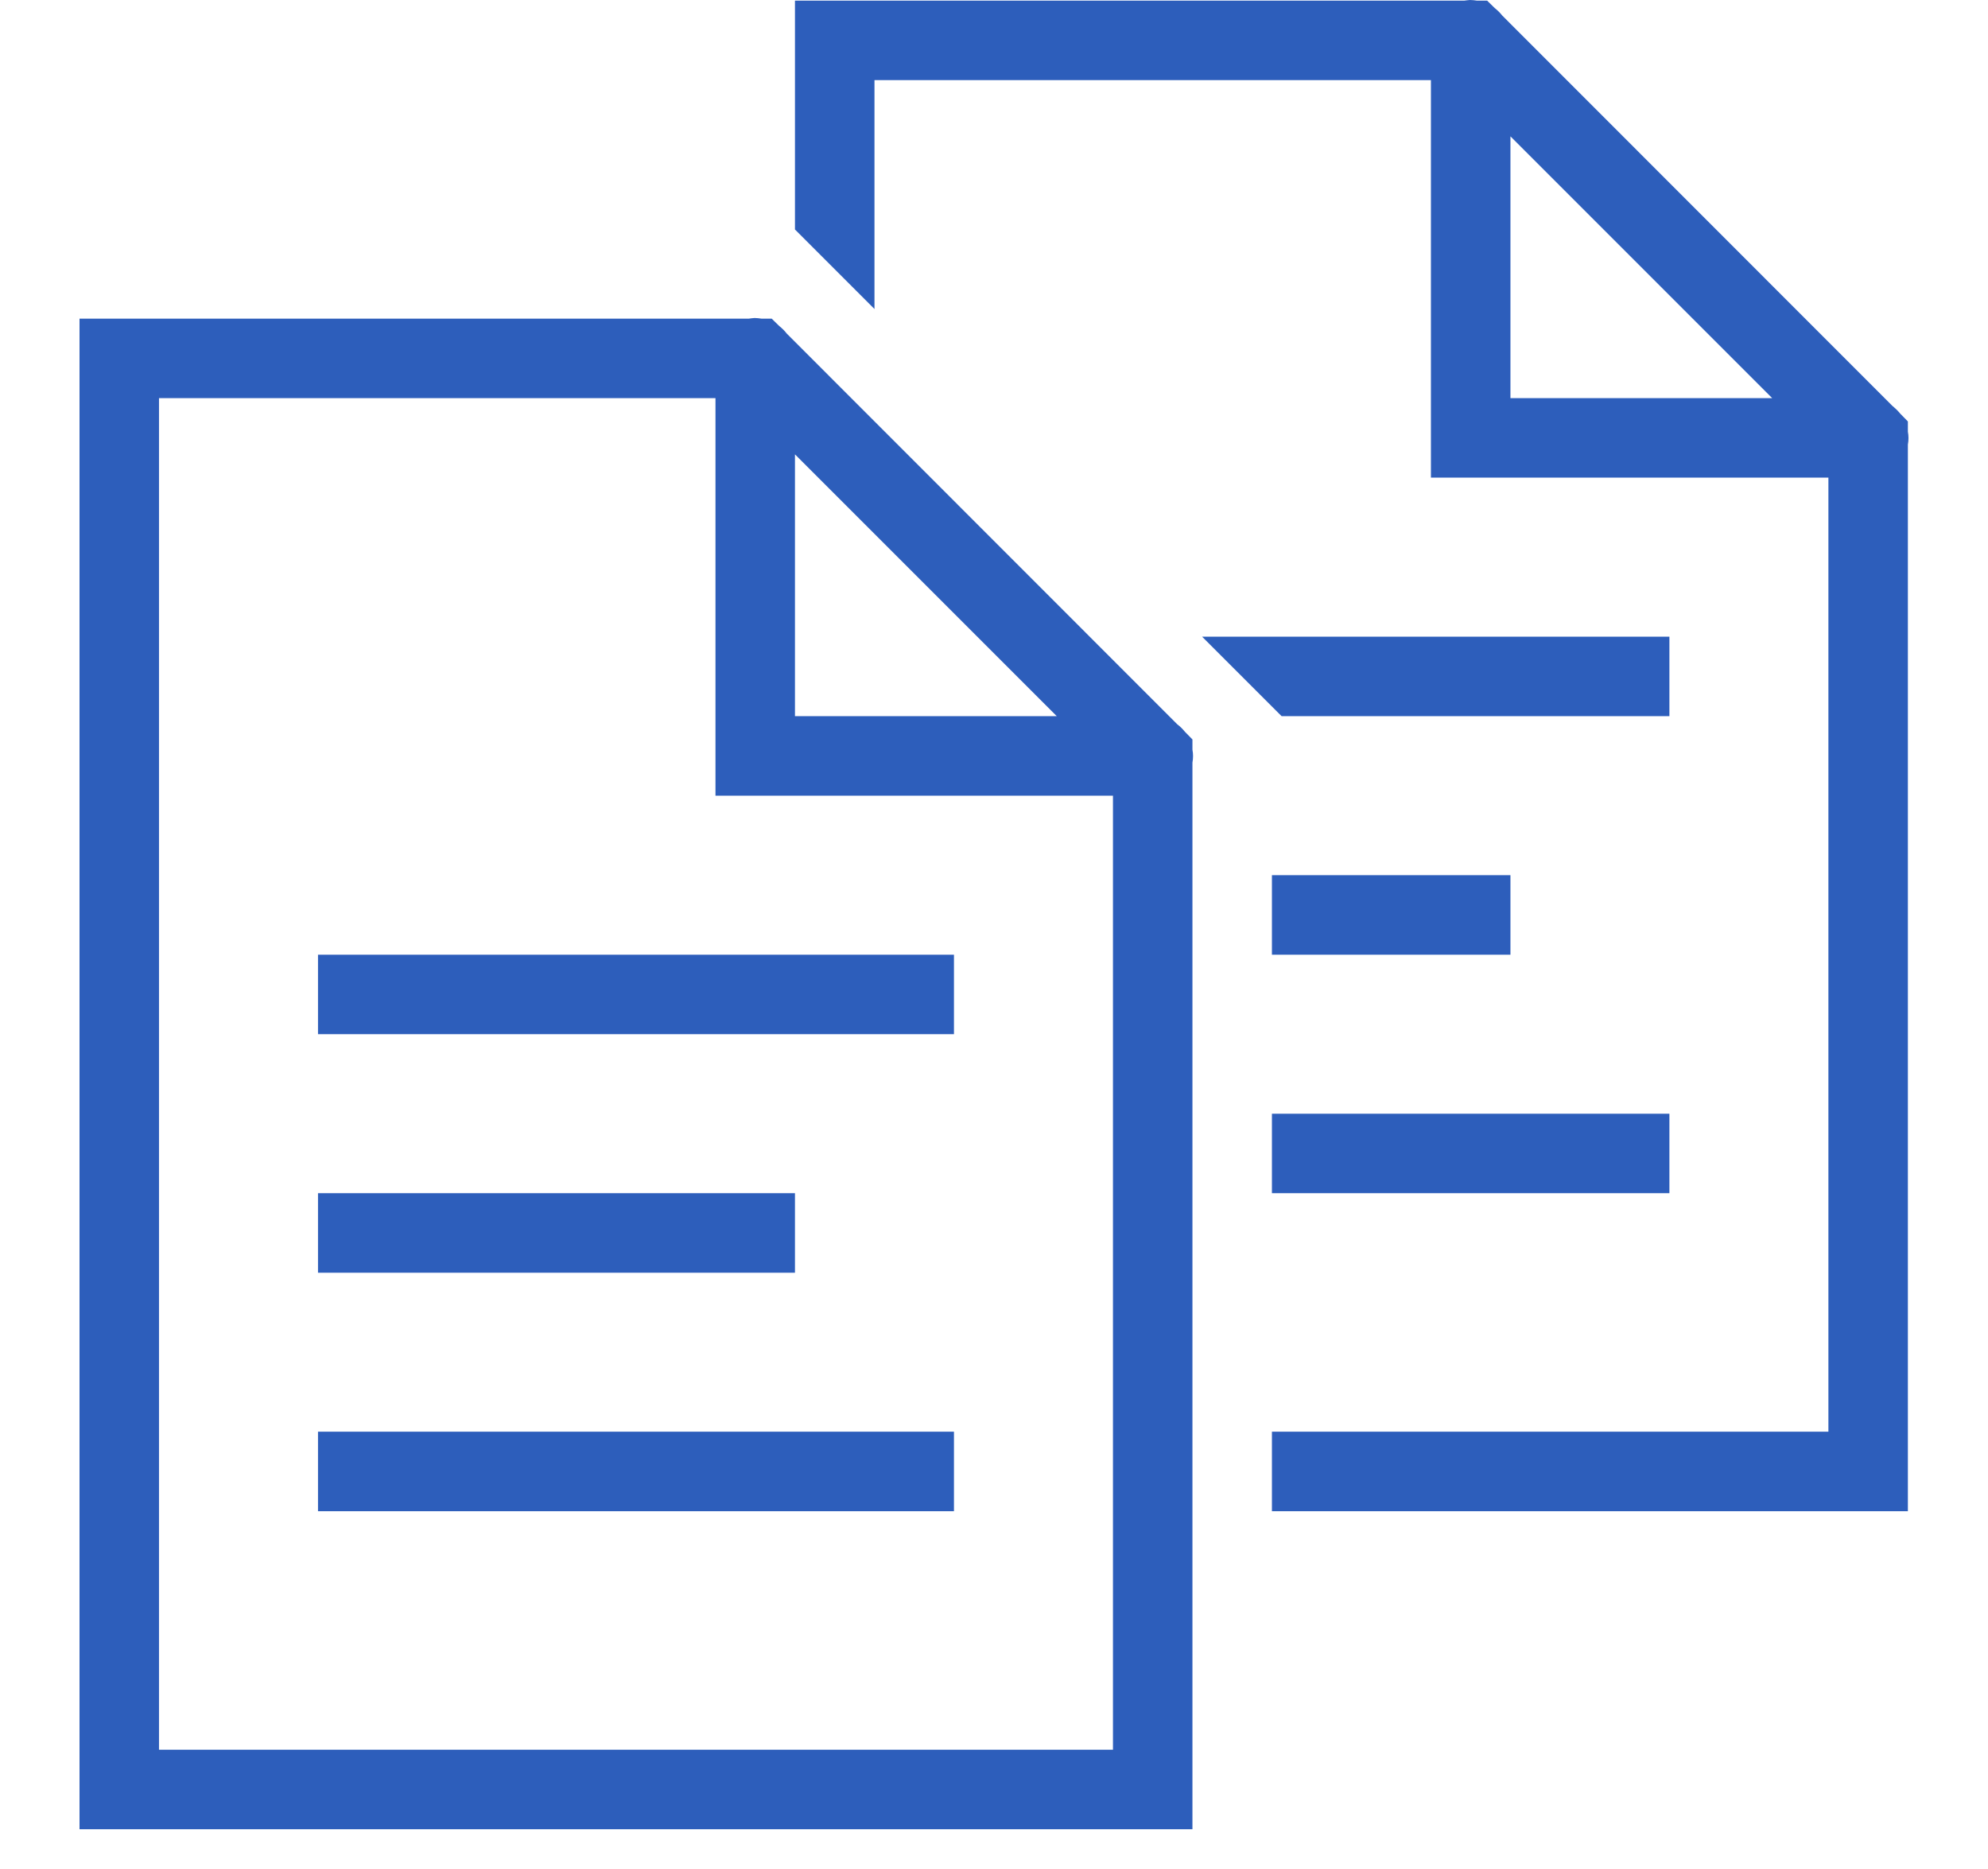 <svg width="50" height="47" viewBox="0 0 50 47" fill="none" xmlns="http://www.w3.org/2000/svg">
<path d="M36.973 0C36.926 0.004 36.876 0.008 36.829 0.016H19.994V5.771L21.994 7.771V2.015H35.989V12.011H45.986V36.003H31.99V38.003H47.985V11.18C48.005 11.07 48.005 10.961 47.985 10.856V10.598L47.794 10.403C47.739 10.336 47.677 10.274 47.611 10.219C47.607 10.219 47.607 10.215 47.603 10.215L37.782 0.39C37.727 0.32 37.664 0.258 37.594 0.203L37.403 0.016H37.145C37.087 0.008 37.032 0 36.973 0ZM37.989 3.429L44.572 10.012H37.989V3.429ZM18.979 7.997C18.932 8.001 18.881 8.005 18.834 8.013H2V46H29.991V19.177C30.011 19.068 30.011 18.958 29.991 18.853V18.595L29.8 18.4C29.745 18.33 29.679 18.267 29.608 18.213L19.787 8.388C19.733 8.317 19.67 8.255 19.6 8.2L19.409 8.013H19.151C19.092 8.005 19.038 7.997 18.979 7.997ZM3.999 10.012H17.995V20.009H27.992V44.001H3.999V10.012ZM19.994 11.426L26.578 18.009H19.994V11.426ZM30.233 16.01L32.233 18.009H41.987V16.01H30.233ZM31.99 22.008V24.008H37.989V22.008H31.99ZM7.998 24.008V26.007H23.993V24.008H7.998ZM31.99 28.006V30.005H41.987V28.006H31.99ZM7.998 30.005V32.005H19.994V30.005H7.998ZM7.998 36.003V38.003H23.993V36.003H7.998Z" fill="#2D5EBB"/>
</svg>
